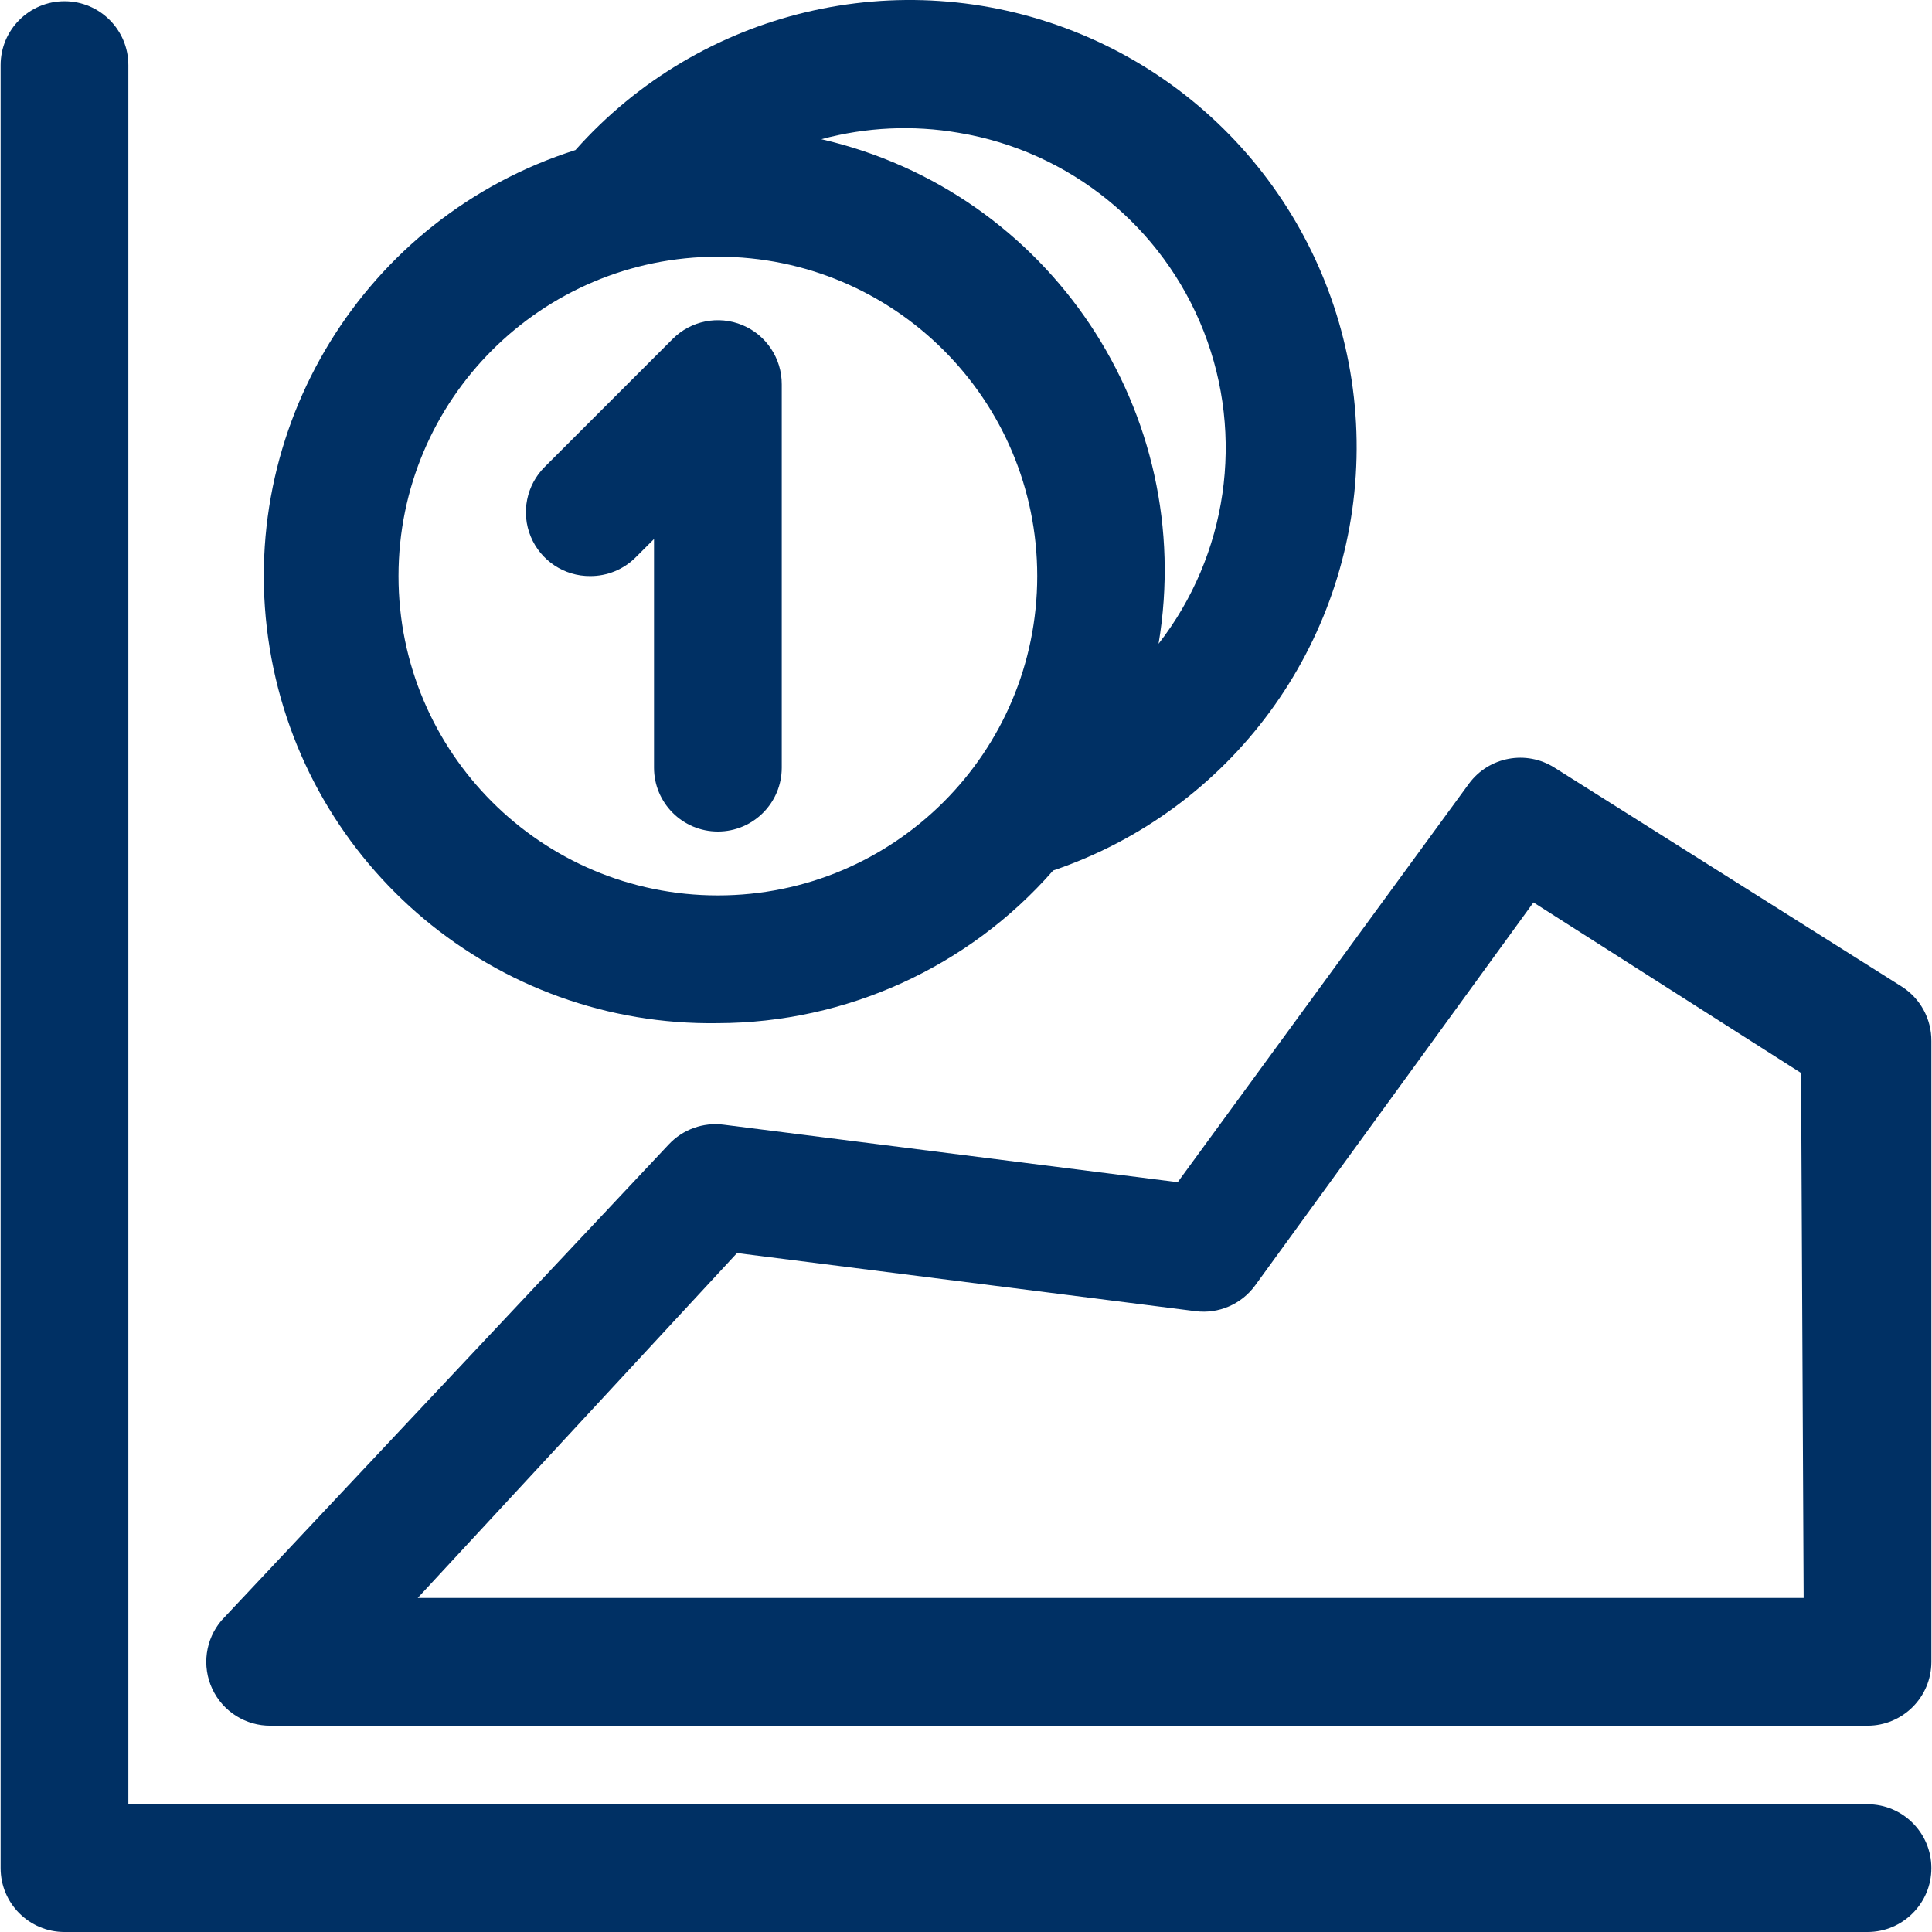 <?xml version="1.0" encoding="UTF-8" standalone="no"?>
<!-- Generator: Gravit.io -->
<svg xmlns="http://www.w3.org/2000/svg" xmlns:xlink="http://www.w3.org/1999/xlink" style="isolation:isolate" viewBox="0 0 60 60" width="60" height="60"><defs><clipPath id="_clipPath_H5cLF59XtVcplv2N25yTcmdltthZSfNG"><rect width="60" height="60"/></clipPath></defs><g clip-path="url(#_clipPath_H5cLF59XtVcplv2N25yTcmdltthZSfNG)"><g id="Ebene_2-2"><path d=" M 22.294 31.775 C 26.285 31.765 30.079 30.037 32.707 27.034 C 38.225 25.163 41.987 20.046 42.128 14.222 C 42.269 8.397 38.759 3.104 33.339 0.968 C 27.919 -1.169 21.742 0.306 17.871 4.66 L 17.871 4.66 C 11.308 6.747 7.266 13.33 8.375 20.127 C 9.484 26.924 15.408 31.882 22.294 31.775 Z  M 29.772 4.124 C 33.219 4.696 36.111 7.04 37.384 10.295 C 38.657 13.549 38.124 17.233 35.98 19.993 C 37.183 12.821 32.593 5.954 25.507 4.323 C 26.898 3.948 28.353 3.88 29.772 4.124 Z  M 22.294 7.972 C 27.771 7.972 32.212 12.413 32.212 17.89 C 32.212 23.367 27.771 27.808 22.294 27.808 C 16.817 27.808 12.376 23.367 12.376 17.89 C 12.376 12.413 16.817 7.972 22.294 7.972 Z " fill="#003064"/><path d=" M 57.997 56.033 L 3.986 56.033 L 3.986 2.022 C 3.986 0.926 3.098 0.038 2.003 0.038 C 0.907 0.038 0.019 0.926 0.019 2.022 L 0.019 58.016 C 0.019 59.112 0.907 60 2.003 60 L 57.997 60 C 59.093 60 59.981 59.112 59.981 58.016 C 59.981 56.921 59.093 56.033 57.997 56.033 Z " fill="#003064"/><path d=" M 59.068 30.644 L 48.278 23.841 C 47.399 23.283 46.239 23.499 45.62 24.336 L 36.575 36.714 L 22.473 34.928 C 21.838 34.846 21.203 35.075 20.767 35.543 L 6.882 50.32 C 6.376 50.912 6.263 51.744 6.592 52.449 C 6.921 53.154 7.632 53.601 8.409 53.593 L 57.997 53.593 C 59.093 53.593 59.981 52.705 59.981 51.61 L 59.981 32.33 C 59.986 31.649 59.642 31.012 59.068 30.644 L 59.068 30.644 Z  M 56.014 49.626 L 12.972 49.626 L 22.889 38.915 L 37.131 40.72 C 37.844 40.81 38.55 40.506 38.975 39.927 L 47.623 28.026 L 55.934 33.322 L 56.014 49.626 Z " fill="#003064"/><path d=" M 18.327 17.89 C 18.854 17.893 19.361 17.686 19.735 17.315 L 20.311 16.74 L 20.311 23.841 C 20.311 24.936 21.199 25.824 22.294 25.824 C 23.389 25.824 24.278 24.936 24.278 23.841 L 24.278 11.939 C 24.282 11.134 23.799 10.405 23.055 10.096 C 22.31 9.787 21.453 9.959 20.886 10.531 L 16.919 14.498 C 16.347 15.066 16.175 15.923 16.484 16.667 C 16.793 17.411 17.521 17.895 18.327 17.89 Z " fill="#003064"/></g></g></svg>
